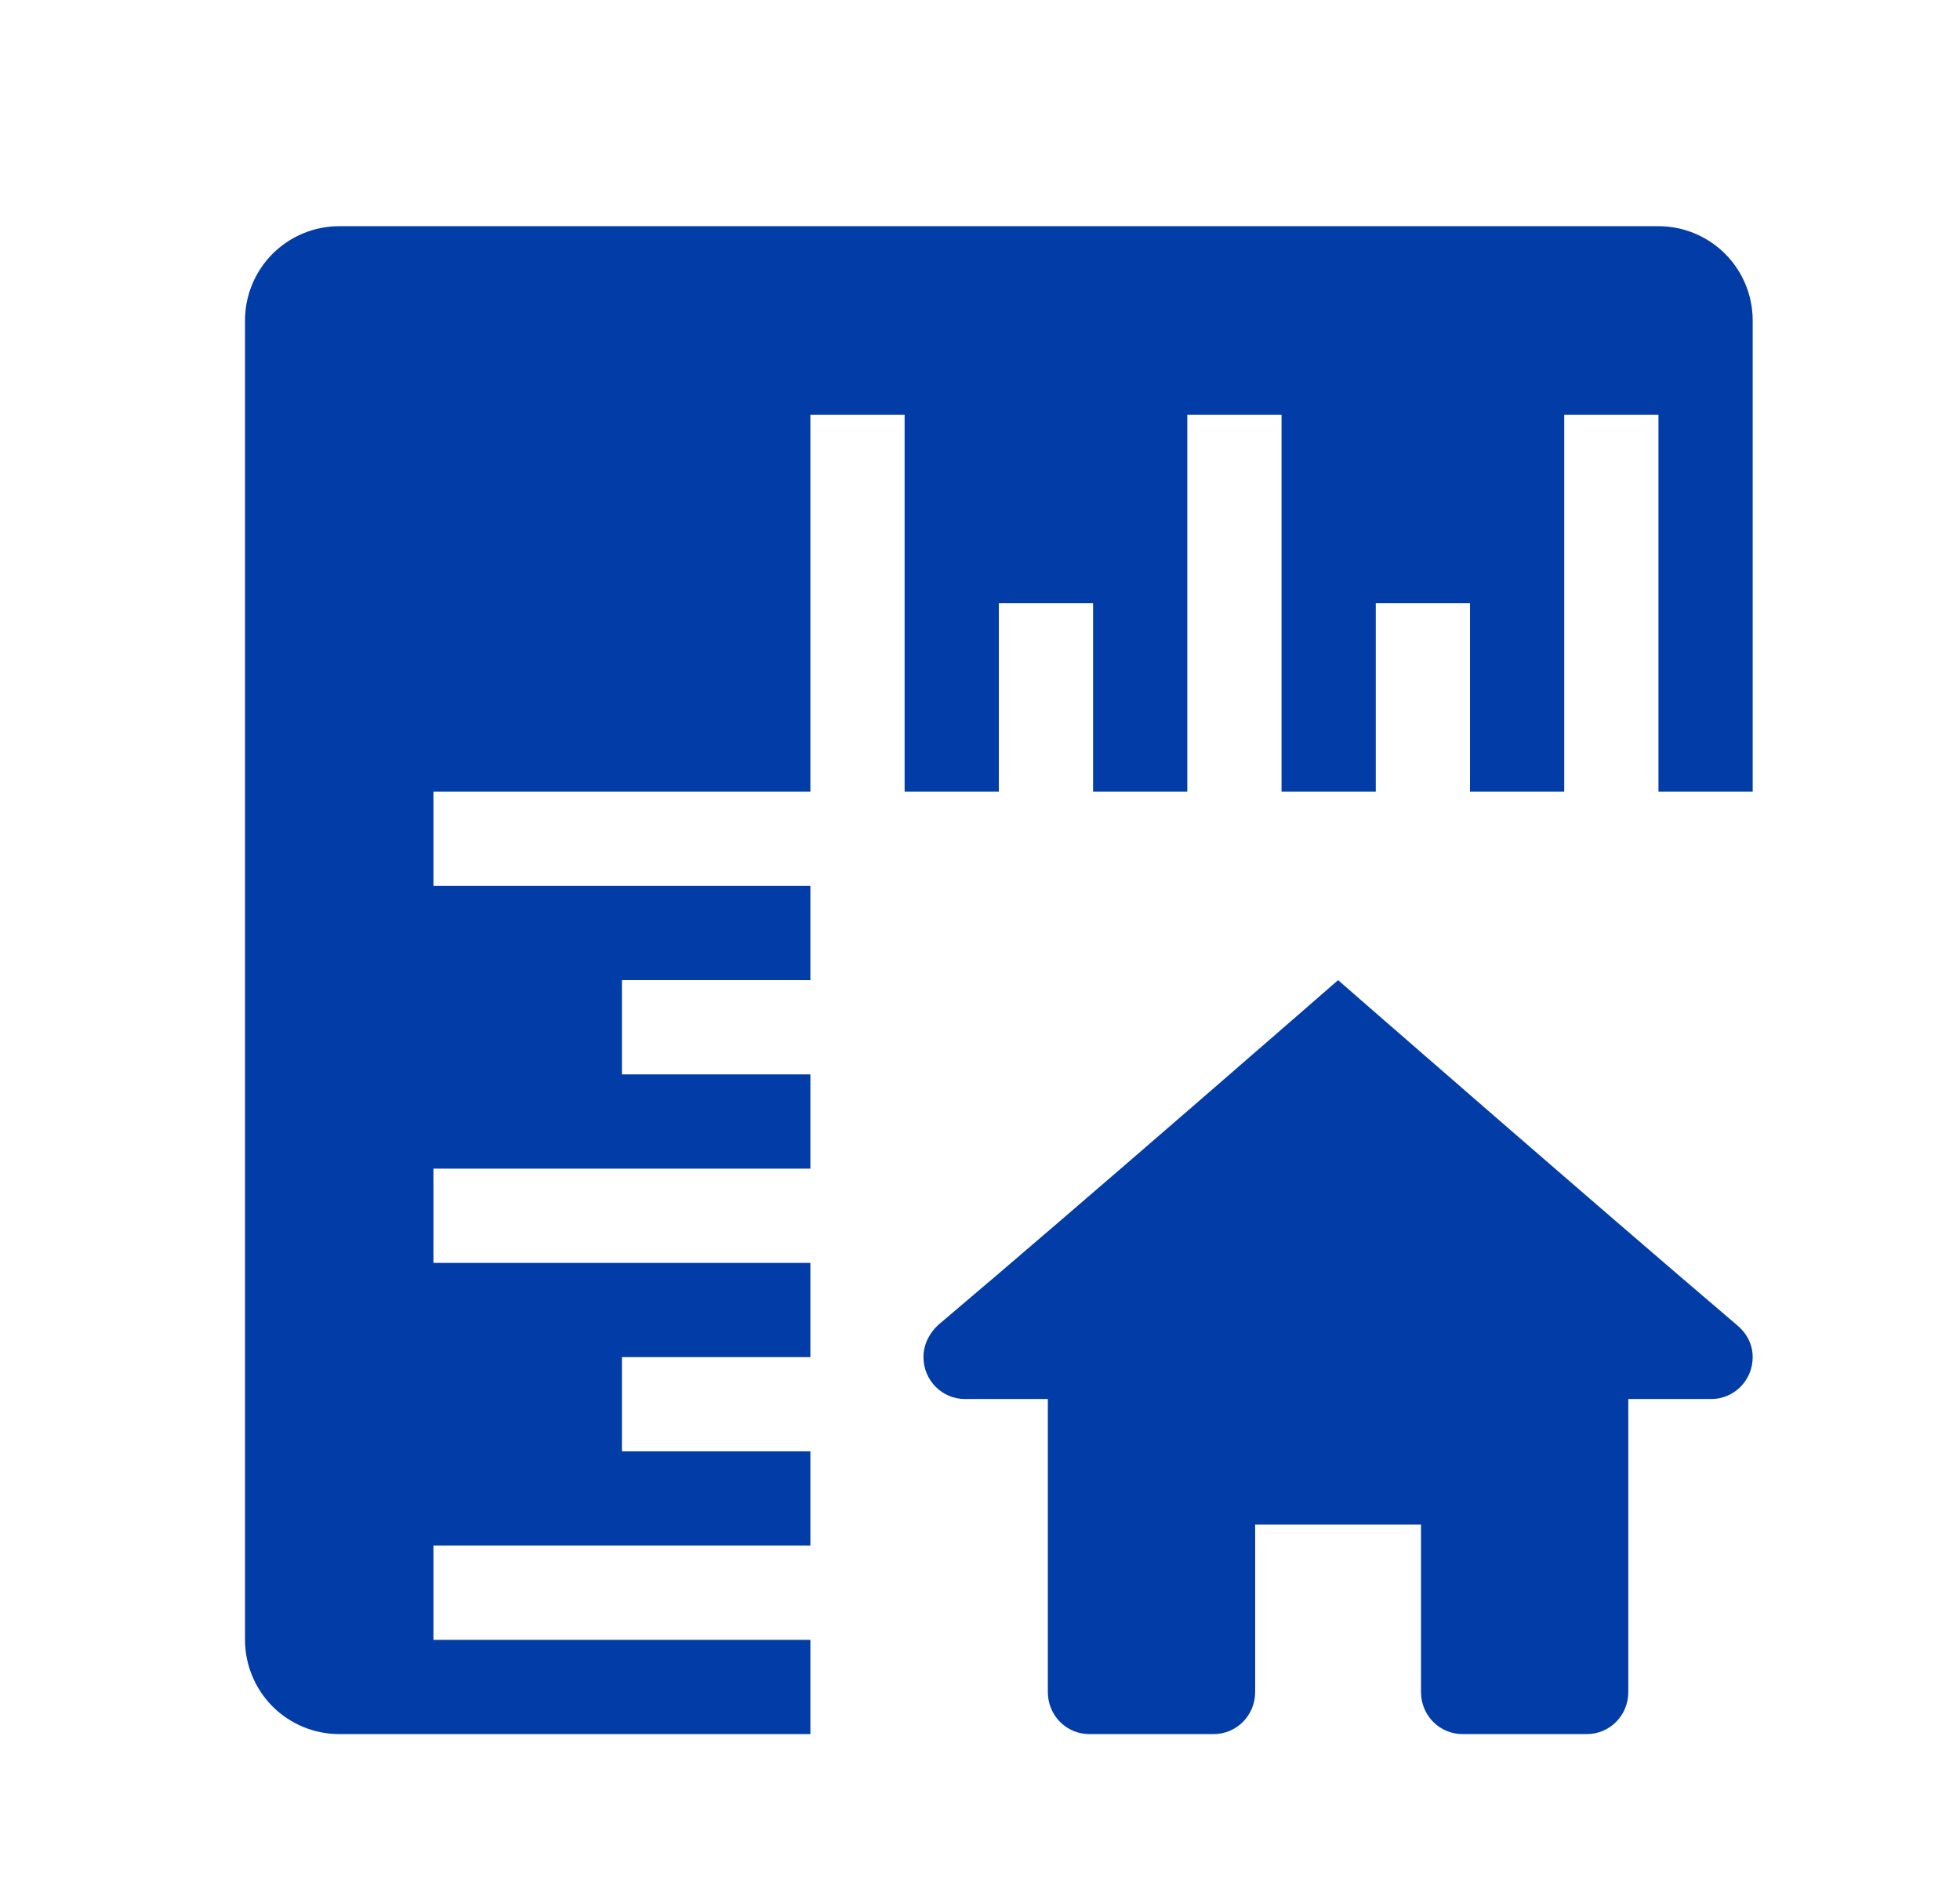 <svg width="26" height="25" viewBox="0 0 26 25" fill="none" xmlns="http://www.w3.org/2000/svg">
<g clip-path="url(#clip0_3274_69533)">
<path d="M4.5 3C4.168 3 3.851 3.132 3.616 3.366C3.382 3.601 3.25 3.918 3.25 4.25L3.25 21.75C3.25 22.081 3.382 22.399 3.616 22.634C3.851 22.868 4.168 23 4.5 23H10.75V21.75H5.75V20.5H10.75V19.25H8.25V18H10.75V16.75H5.75V15.5H10.75V14.25H8.25V13H10.75V11.75H5.75V10.5H10.75V5.5H12V10.5H13.25V8H14.5V10.5H15.75V5.5H17V10.5H18.25V8H19.5V10.5H20.75V5.5H22V10.5H23.25V4.25C23.25 3.918 23.118 3.601 22.884 3.366C22.649 3.132 22.331 3 22 3H4.5Z" fill="#023DA7"/>
<path d="M17.75 13C17.75 13 14.348 15.967 12.446 17.573C12.335 17.676 12.25 17.824 12.25 18C12.25 18.307 12.496 18.556 12.8 18.556H13.9V22.444C13.9 22.752 14.146 23 14.45 23H16.1C16.404 23 16.65 22.751 16.65 22.444V20.222H18.85V22.444C18.85 22.751 19.096 23 19.4 23H21.05C21.354 23 21.6 22.752 21.6 22.444V18.556H22.7C23.004 18.556 23.25 18.307 23.25 18C23.25 17.824 23.165 17.676 23.039 17.573C21.151 15.967 17.75 13 17.75 13Z" fill="#023DA7"/>
</g>
<defs>
<clipPath id="clip0_3274_69533">
<rect width="20" height="20" fill="white" transform="translate(3.25 3)"/>
</clipPath>
</defs>
</svg>
